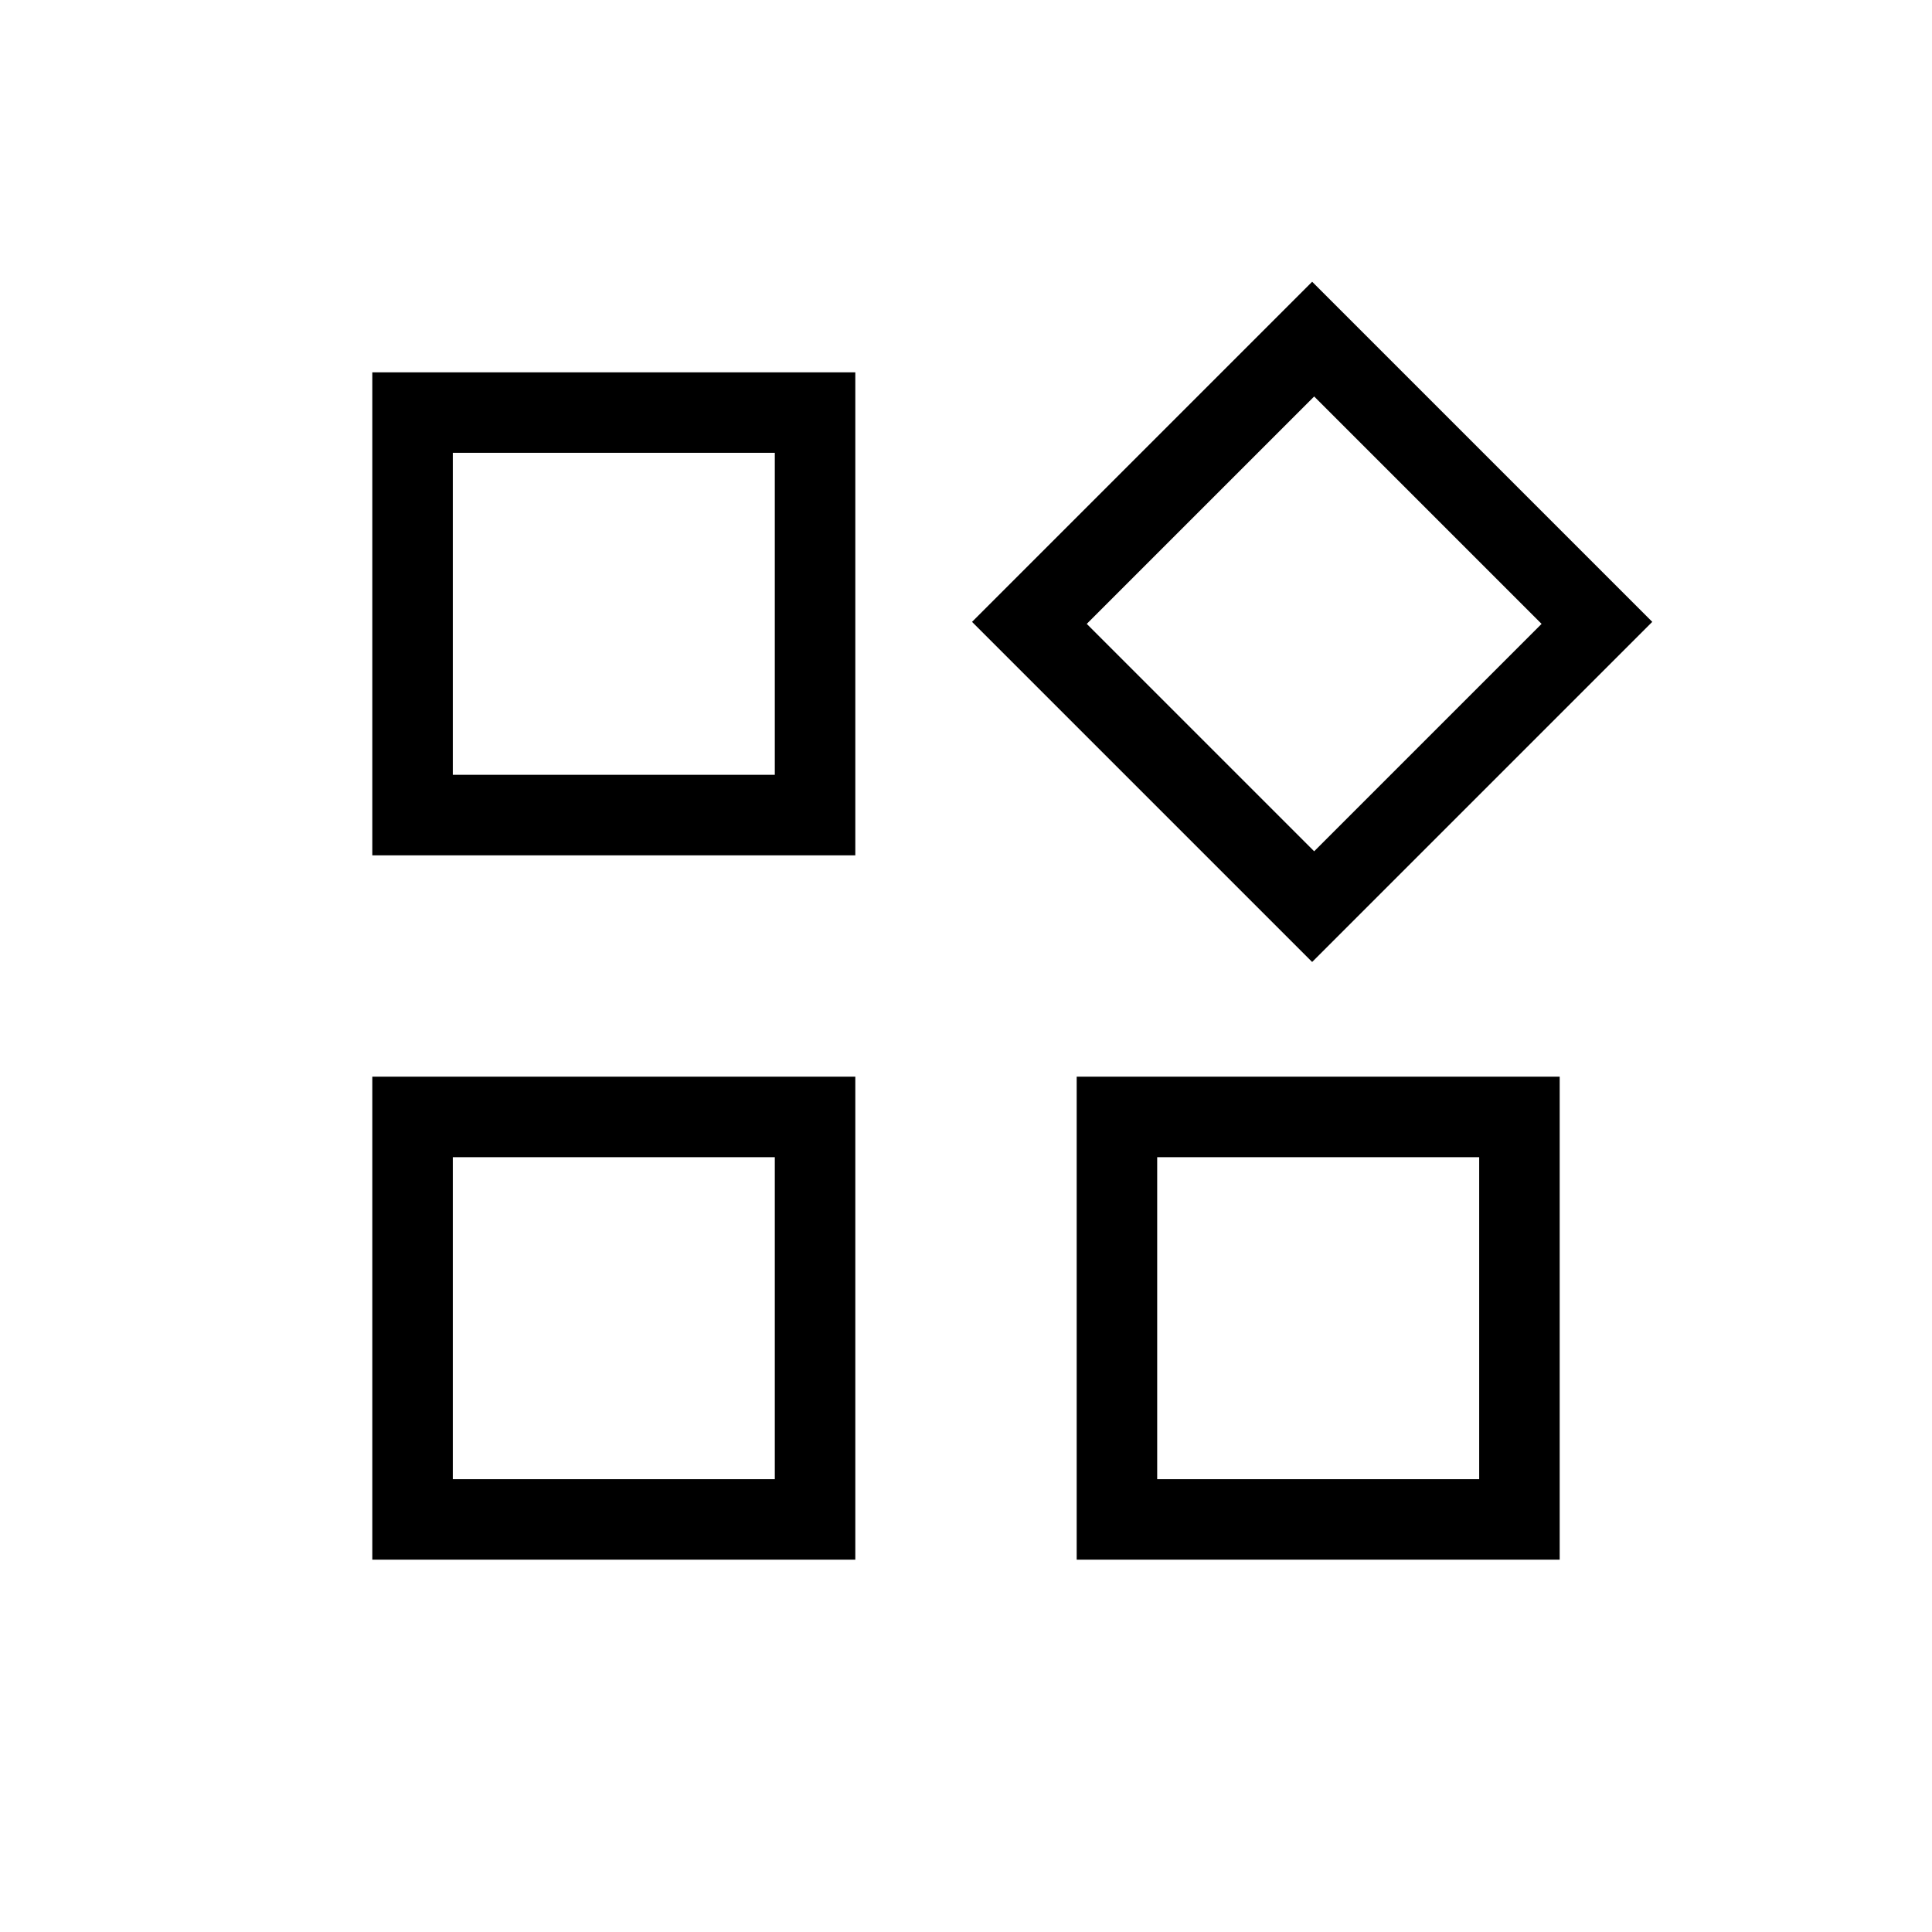 <svg xmlns="http://www.w3.org/2000/svg" height="24" width="24"><path d="m16.3 11.95-4.225-4.225L16.3 3.5l4.225 4.225ZM4.625 10.625v-6h6v6Zm8.75 8.75v-6h6v6Zm-8.75 0v-6h6v6Zm1-9.75h4v-4h-4Zm10.7.95L19.15 7.75l-2.825-2.825L13.5 7.75Zm-1.95 7.8h4v-4h-4Zm-8.75 0h4v-4h-4Zm4-8.75ZM13.5 7.75Zm-3.875 6.625Zm4.75 0Z"/></svg>